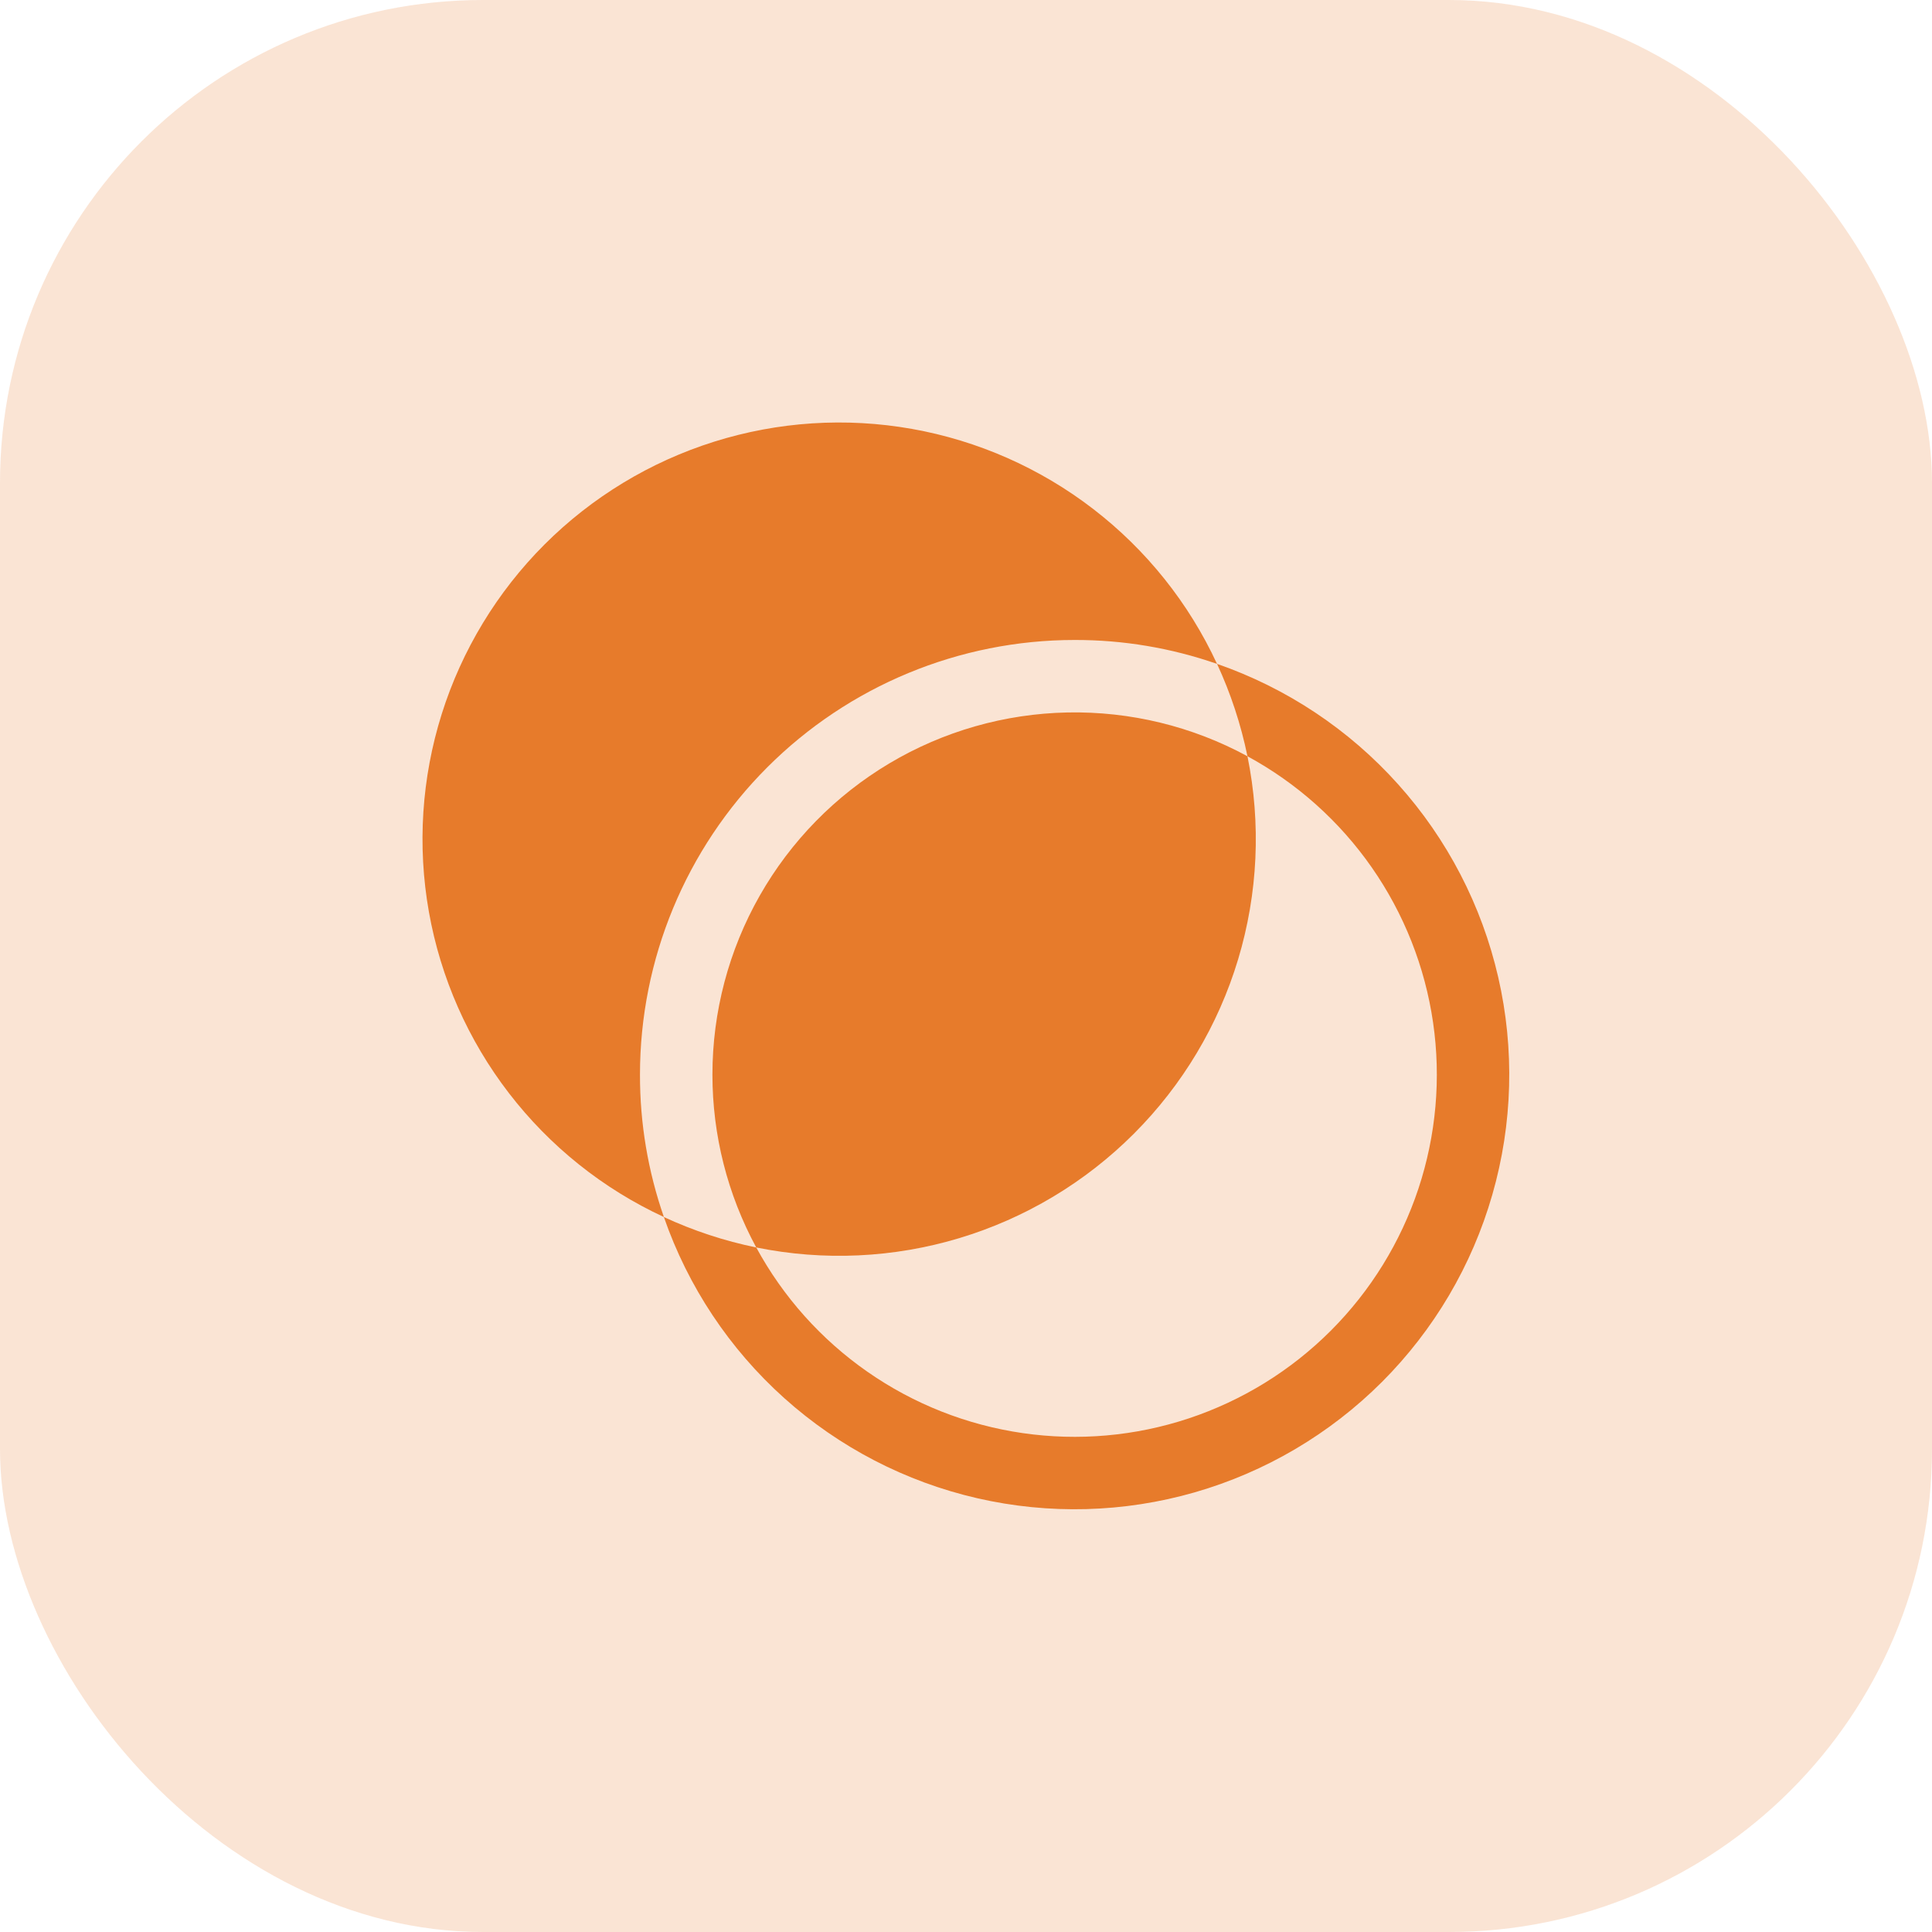 <svg width="60" height="60" viewBox="0 0 60 60" fill="none" xmlns="http://www.w3.org/2000/svg">
<rect opacity="0.2" width="60" height="60" rx="15" fill="#E77B2B"/>
<path d="M37.796 20.617C38.221 21.534 38.538 22.497 38.741 23.486C40.279 24.322 41.601 25.504 42.602 26.94C43.603 28.377 44.255 30.026 44.506 31.759C44.757 33.491 44.6 35.258 44.049 36.919C43.497 38.58 42.565 40.09 41.327 41.328C40.09 42.565 38.58 43.497 36.919 44.049C35.258 44.601 33.491 44.757 31.758 44.506C30.026 44.255 28.376 43.603 26.94 42.602C25.504 41.602 24.321 40.279 23.486 38.741C22.496 38.539 21.534 38.221 20.617 37.796C21.367 39.957 22.653 41.892 24.356 43.42C26.058 44.947 28.121 46.017 30.35 46.529C32.579 47.041 34.902 46.978 37.1 46.347C39.298 45.715 41.3 44.535 42.918 42.918C44.535 41.3 45.715 39.299 46.346 37.1C46.978 34.902 47.041 32.579 46.529 30.35C46.017 28.121 44.947 26.058 43.419 24.356C41.892 22.653 39.957 21.367 37.796 20.617Z" fill="#E77B2B"/>
<path d="M33.375 19.875C34.88 19.872 36.375 20.123 37.796 20.618C36.921 18.728 35.602 17.078 33.952 15.808C32.302 14.537 30.37 13.684 28.32 13.32C26.269 12.956 24.162 13.093 22.175 13.718C20.189 14.343 18.383 15.438 16.91 16.91C15.438 18.383 14.343 20.189 13.718 22.175C13.093 24.162 12.956 26.269 13.32 28.32C13.684 30.37 14.537 32.302 15.808 33.952C17.078 35.602 18.728 36.921 20.618 37.796C20.123 36.375 19.872 34.88 19.875 33.375C19.875 29.795 21.297 26.361 23.829 23.829C26.361 21.297 29.795 19.875 33.375 19.875Z" fill="#E77B2B"/>
<path d="M22.125 33.375C22.125 35.249 22.593 37.094 23.486 38.741C25.58 39.167 27.747 39.067 29.793 38.451C31.839 37.835 33.7 36.722 35.211 35.211C36.722 33.7 37.835 31.839 38.451 29.793C39.067 27.747 39.167 25.58 38.741 23.486C37.028 22.556 35.102 22.088 33.152 22.126C31.203 22.165 29.297 22.709 27.622 23.706C25.946 24.704 24.559 26.119 23.595 27.814C22.631 29.509 22.125 31.425 22.125 33.375Z" fill="#E77B2B"/>
</svg>
